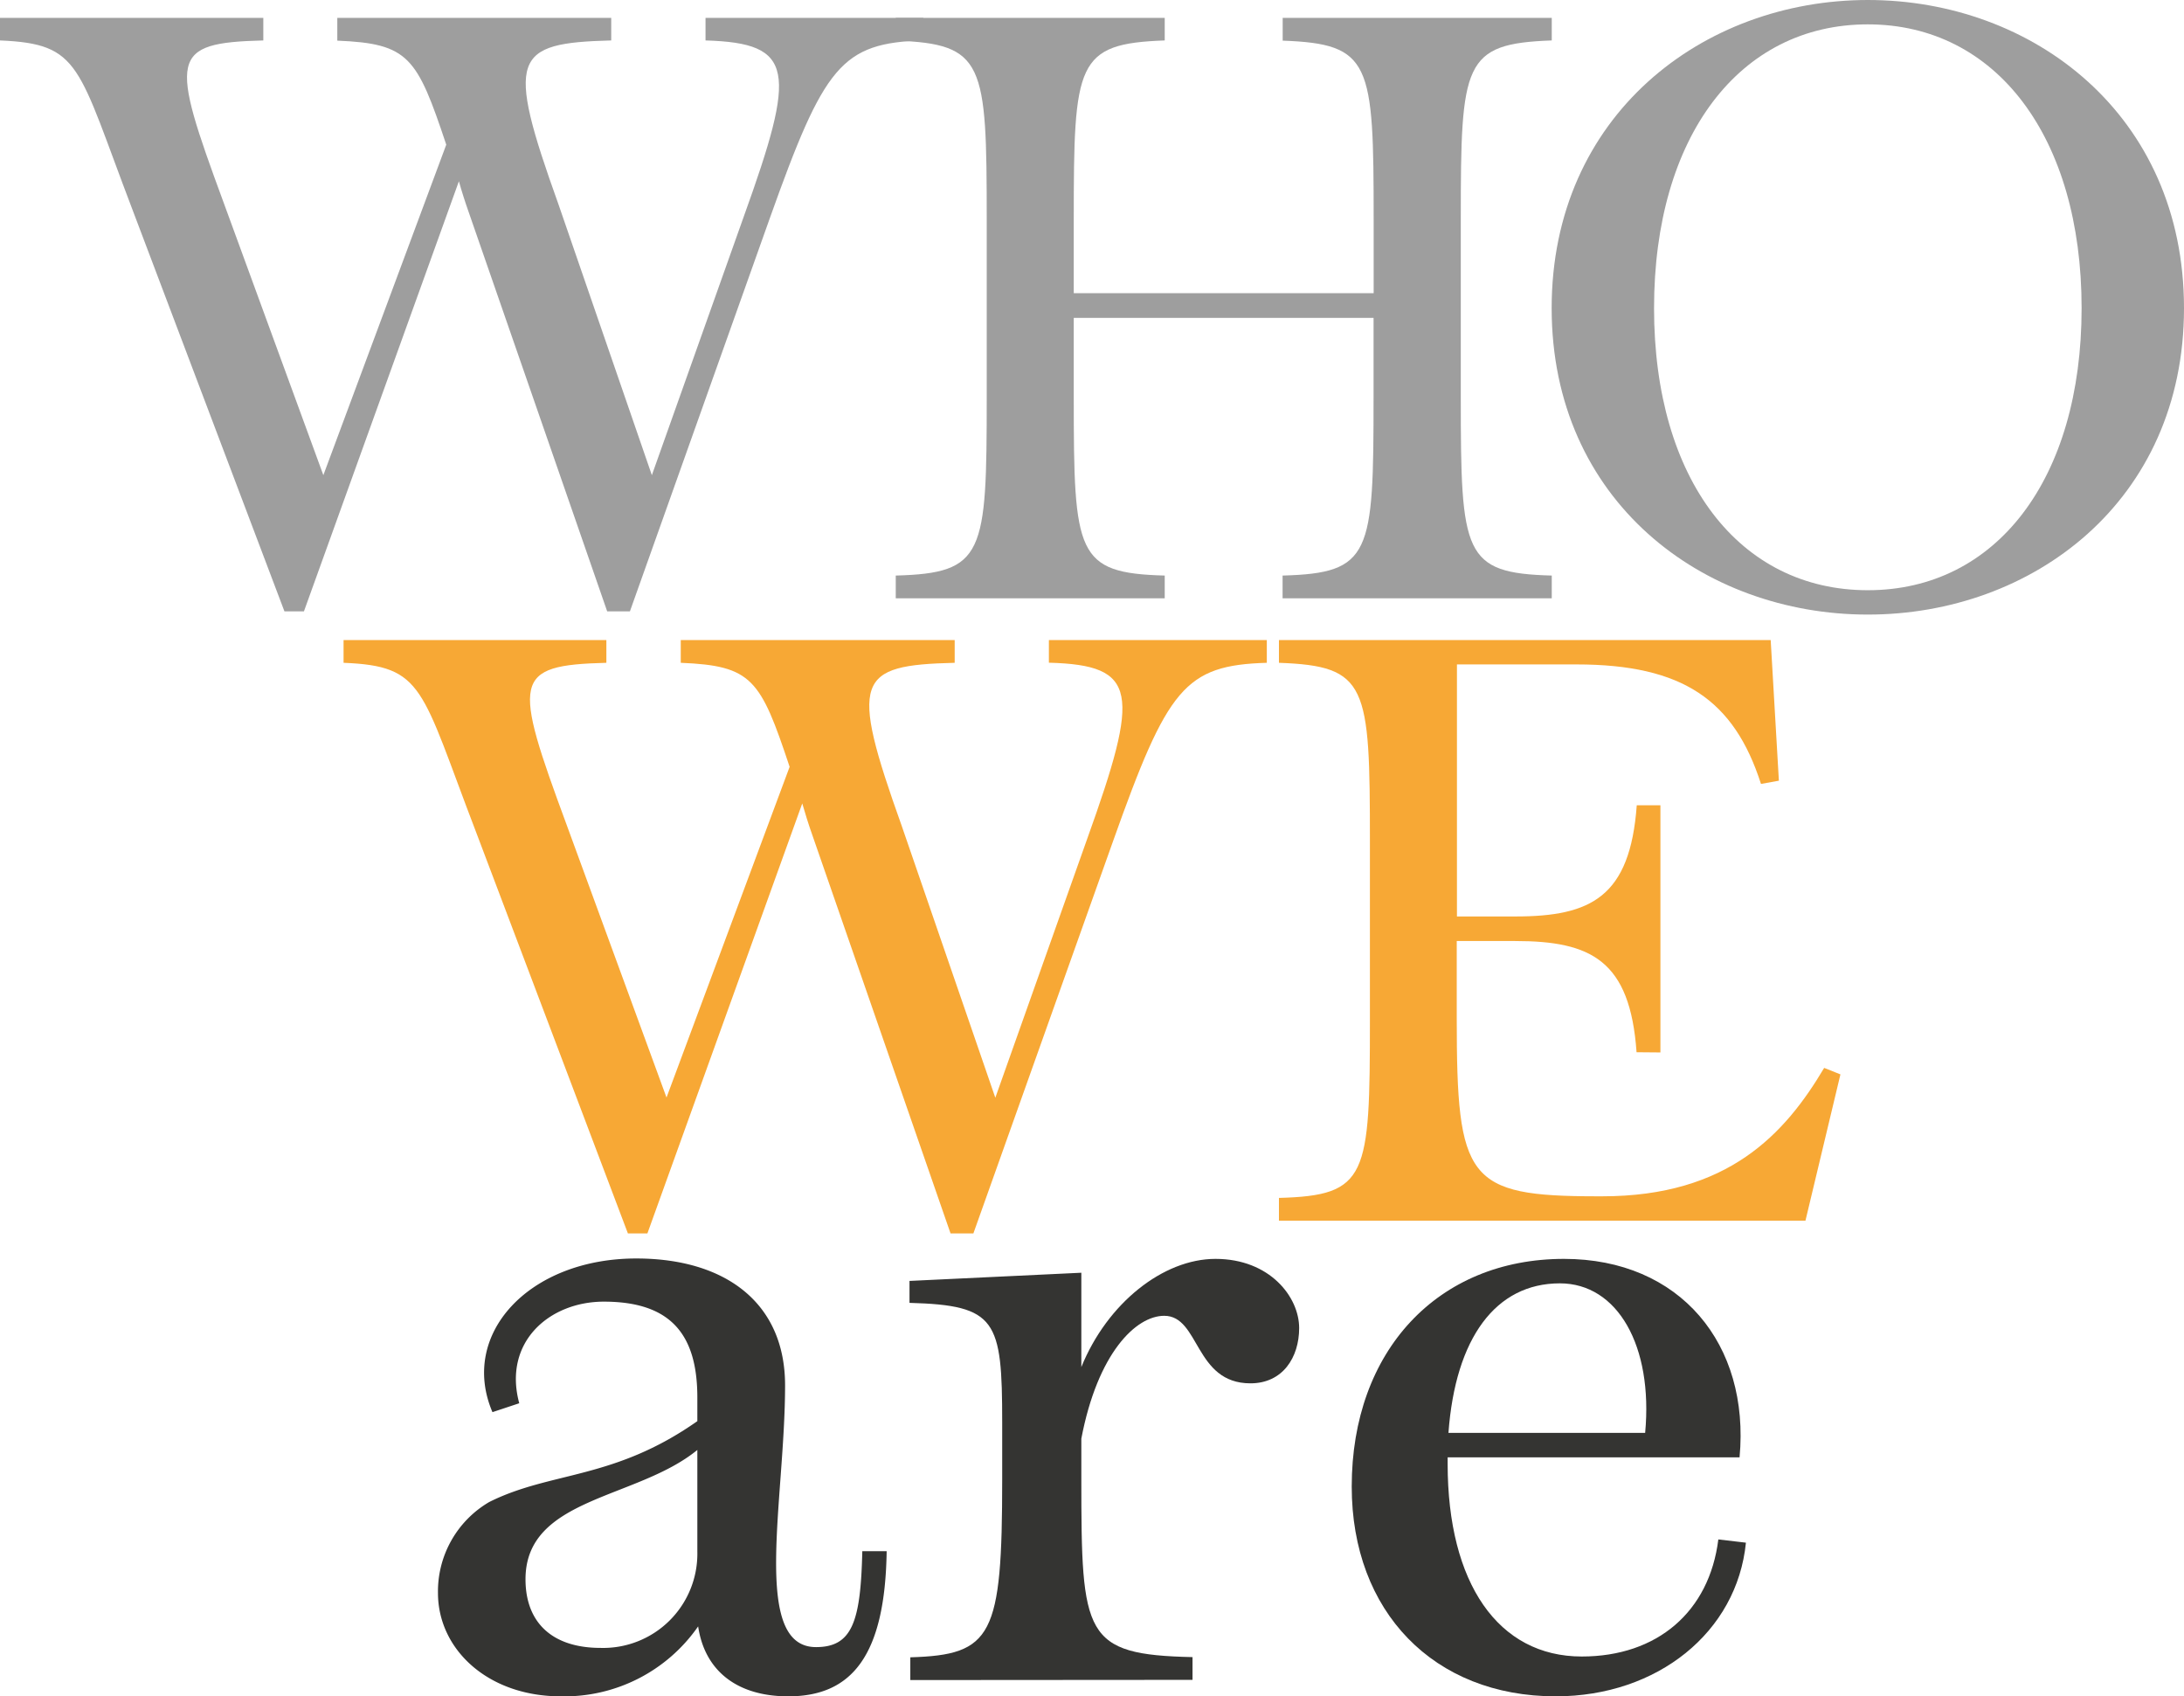 <svg id="Layer_1" data-name="Layer 1" xmlns="http://www.w3.org/2000/svg" viewBox="0 0 216.07 167.79"><defs><style>.cls-1{fill:#9e9e9e;}.cls-2{fill:#f7a835;}.cls-3{fill:#343432;}</style></defs><path class="cls-1" d="M30.15,60.47l-15-39.64C9.65,6.43,10.05,4.34,2,4V1.77H28.06V4c-9.32.24-9.24,1.61-3.94,16L34,47,46.16,14.31c-2.9-8.68-3.7-10-10.78-10.29V1.77h27.1V4C52.75,4.26,52,5.55,57.25,20.18L66.5,47l9.09-25.57C80.82,6.92,80.65,4.26,71.81,4V1.77H93.36V4c-8.12.24-9.81,2.49-15.2,17.61L64.33,60.47H62.08L48.41,21.07c-.4-1.13-.73-2.17-1-3.14L32.08,60.47Z" transform="translate(-2.01)"/><path class="cls-1" d="M90.63,59.18V56.93c8.76-.24,9-2.09,9-17.61V21.71c0-15.52-.24-17.37-9-17.69V1.77h26.61V4c-8.76.32-9,2.17-9,17.69V29h29.67V21.71c0-15.52-.24-17.37-9-17.69V1.77h26.62V4c-8.76.32-9,2.17-9,17.69V39.32c0,15.52.25,17.37,9,17.61v2.25H128.9V56.93c8.77-.24,9-2.09,9-17.61V31.44H108.24v7.88c0,15.52.24,17.37,9,17.61v2.25Z" transform="translate(-2.01)"/><path class="cls-1" d="M186.8,60.79c-16.32,0-31.28-11.25-31.28-30.31S170.48,0,186.8,0s31.28,11.34,31.28,30.48S203.05,60.79,186.8,60.79Zm0-2.41c12.71,0,21.15-11,21.15-27.9S199.51,2.41,186.8,2.41s-21.15,11.1-21.15,28.07S174.1,58.38,186.8,58.38Z" transform="translate(-2.01)"/><path class="cls-2" d="M64.13,122l-15-39.64C43.62,68,44,65.88,36,65.56V63.31H62v2.25c-9.33.24-9.25,1.61-3.94,16l9.89,27L80.13,75.85c-2.89-8.68-3.7-10-10.77-10.29V63.31h27.1v2.25c-9.73.24-10.46,1.53-5.23,16.16l9.25,26.86L109.56,83c5.23-14.56,5.07-17.21-3.78-17.45V63.31h21.56v2.25c-8.13.24-9.82,2.49-15.2,17.61L98.31,122H96.05L82.38,82.61c-.4-1.13-.72-2.17-1-3.14L66.06,122Z" transform="translate(-2.01)"/><path class="cls-2" d="M163.92,104.08c-.64-9.09-4.5-11-12-11h-5.79v7.64c0,16,1,17.61,13.91,17.61h.49c12.46,0,18.09-6.19,21.95-12.7l1.61.64-3.46,14.47H128.54v-2.25c8.77-.24,9-2.09,9-17.61V83.25c0-15.52-.24-17.37-9-17.69V63.31h48.65L178,77.22l-1.77.32c-2.66-8.28-7.72-11.82-18.26-11.82H146.15V90.65h5.79c7.48,0,11.34-1.93,12-11h2.34v24.45Z" transform="translate(-2.01)"/><path class="cls-3" d="M80,167.79c-5.14,0-8.28-2.58-8.92-6.92a16.11,16.11,0,0,1-13.59,6.92c-7.24,0-12.15-4.67-12.15-10.22a10.24,10.24,0,0,1,5.07-9c6.11-3.06,12.3-2.17,20.59-8v-2.34c0-6.27-2.66-9.48-9.25-9.48-5.39,0-10,4-8.37,10.05l-2.65.88c-3.3-7.72,3.62-15.2,14.23-15.2,8.77,0,14.72,4.35,14.72,12.55,0,11.34-3.38,25.89,3.06,25.89,3.61,0,4.42-2.57,4.58-9.49h2.41C89.58,163.77,86.28,167.79,80,167.79ZM61.44,163A9.32,9.32,0,0,0,71,153.47V143.42c-6,4.91-17,4.67-17,12.79C54,160.47,56.61,163,61.44,163Z" transform="translate(-2.01)"/><path class="cls-3" d="M92.07,166.18v-2.25c8.13-.24,9.09-2.09,9.09-17.61v-5.63c0-10.14-.56-11.58-9.17-11.82V126.7l17-.81v9.33c2.58-6.35,8.12-10.7,13.27-10.7,5.39,0,8.28,3.78,8.28,6.84,0,2.89-1.61,5.47-4.82,5.47-5.55,0-5-6.68-8.53-6.68-2.81,0-6.59,3.7-8.2,12.15v4c0,15.52.24,17.37,11,17.61v2.25Z" transform="translate(-2.01)"/><path class="cls-3" d="M155.92,167.79c-12.06,0-20.18-8.37-20.18-20.75,0-13.43,8.52-22.52,21-22.52,11.5,0,18.41,8.45,17.37,19.63H145.23v.64c0,11.82,5,19.06,13.27,19.06,7.47,0,12.62-4.43,13.51-11.58l2.73.32C173.86,161.43,166,167.79,155.92,167.79Zm-10.61-26.06h19.46c.8-8.6-2.73-14.79-8.44-14.79C150,126.94,146,132.32,145.31,141.73Z" transform="translate(-2.01)"/></svg>
